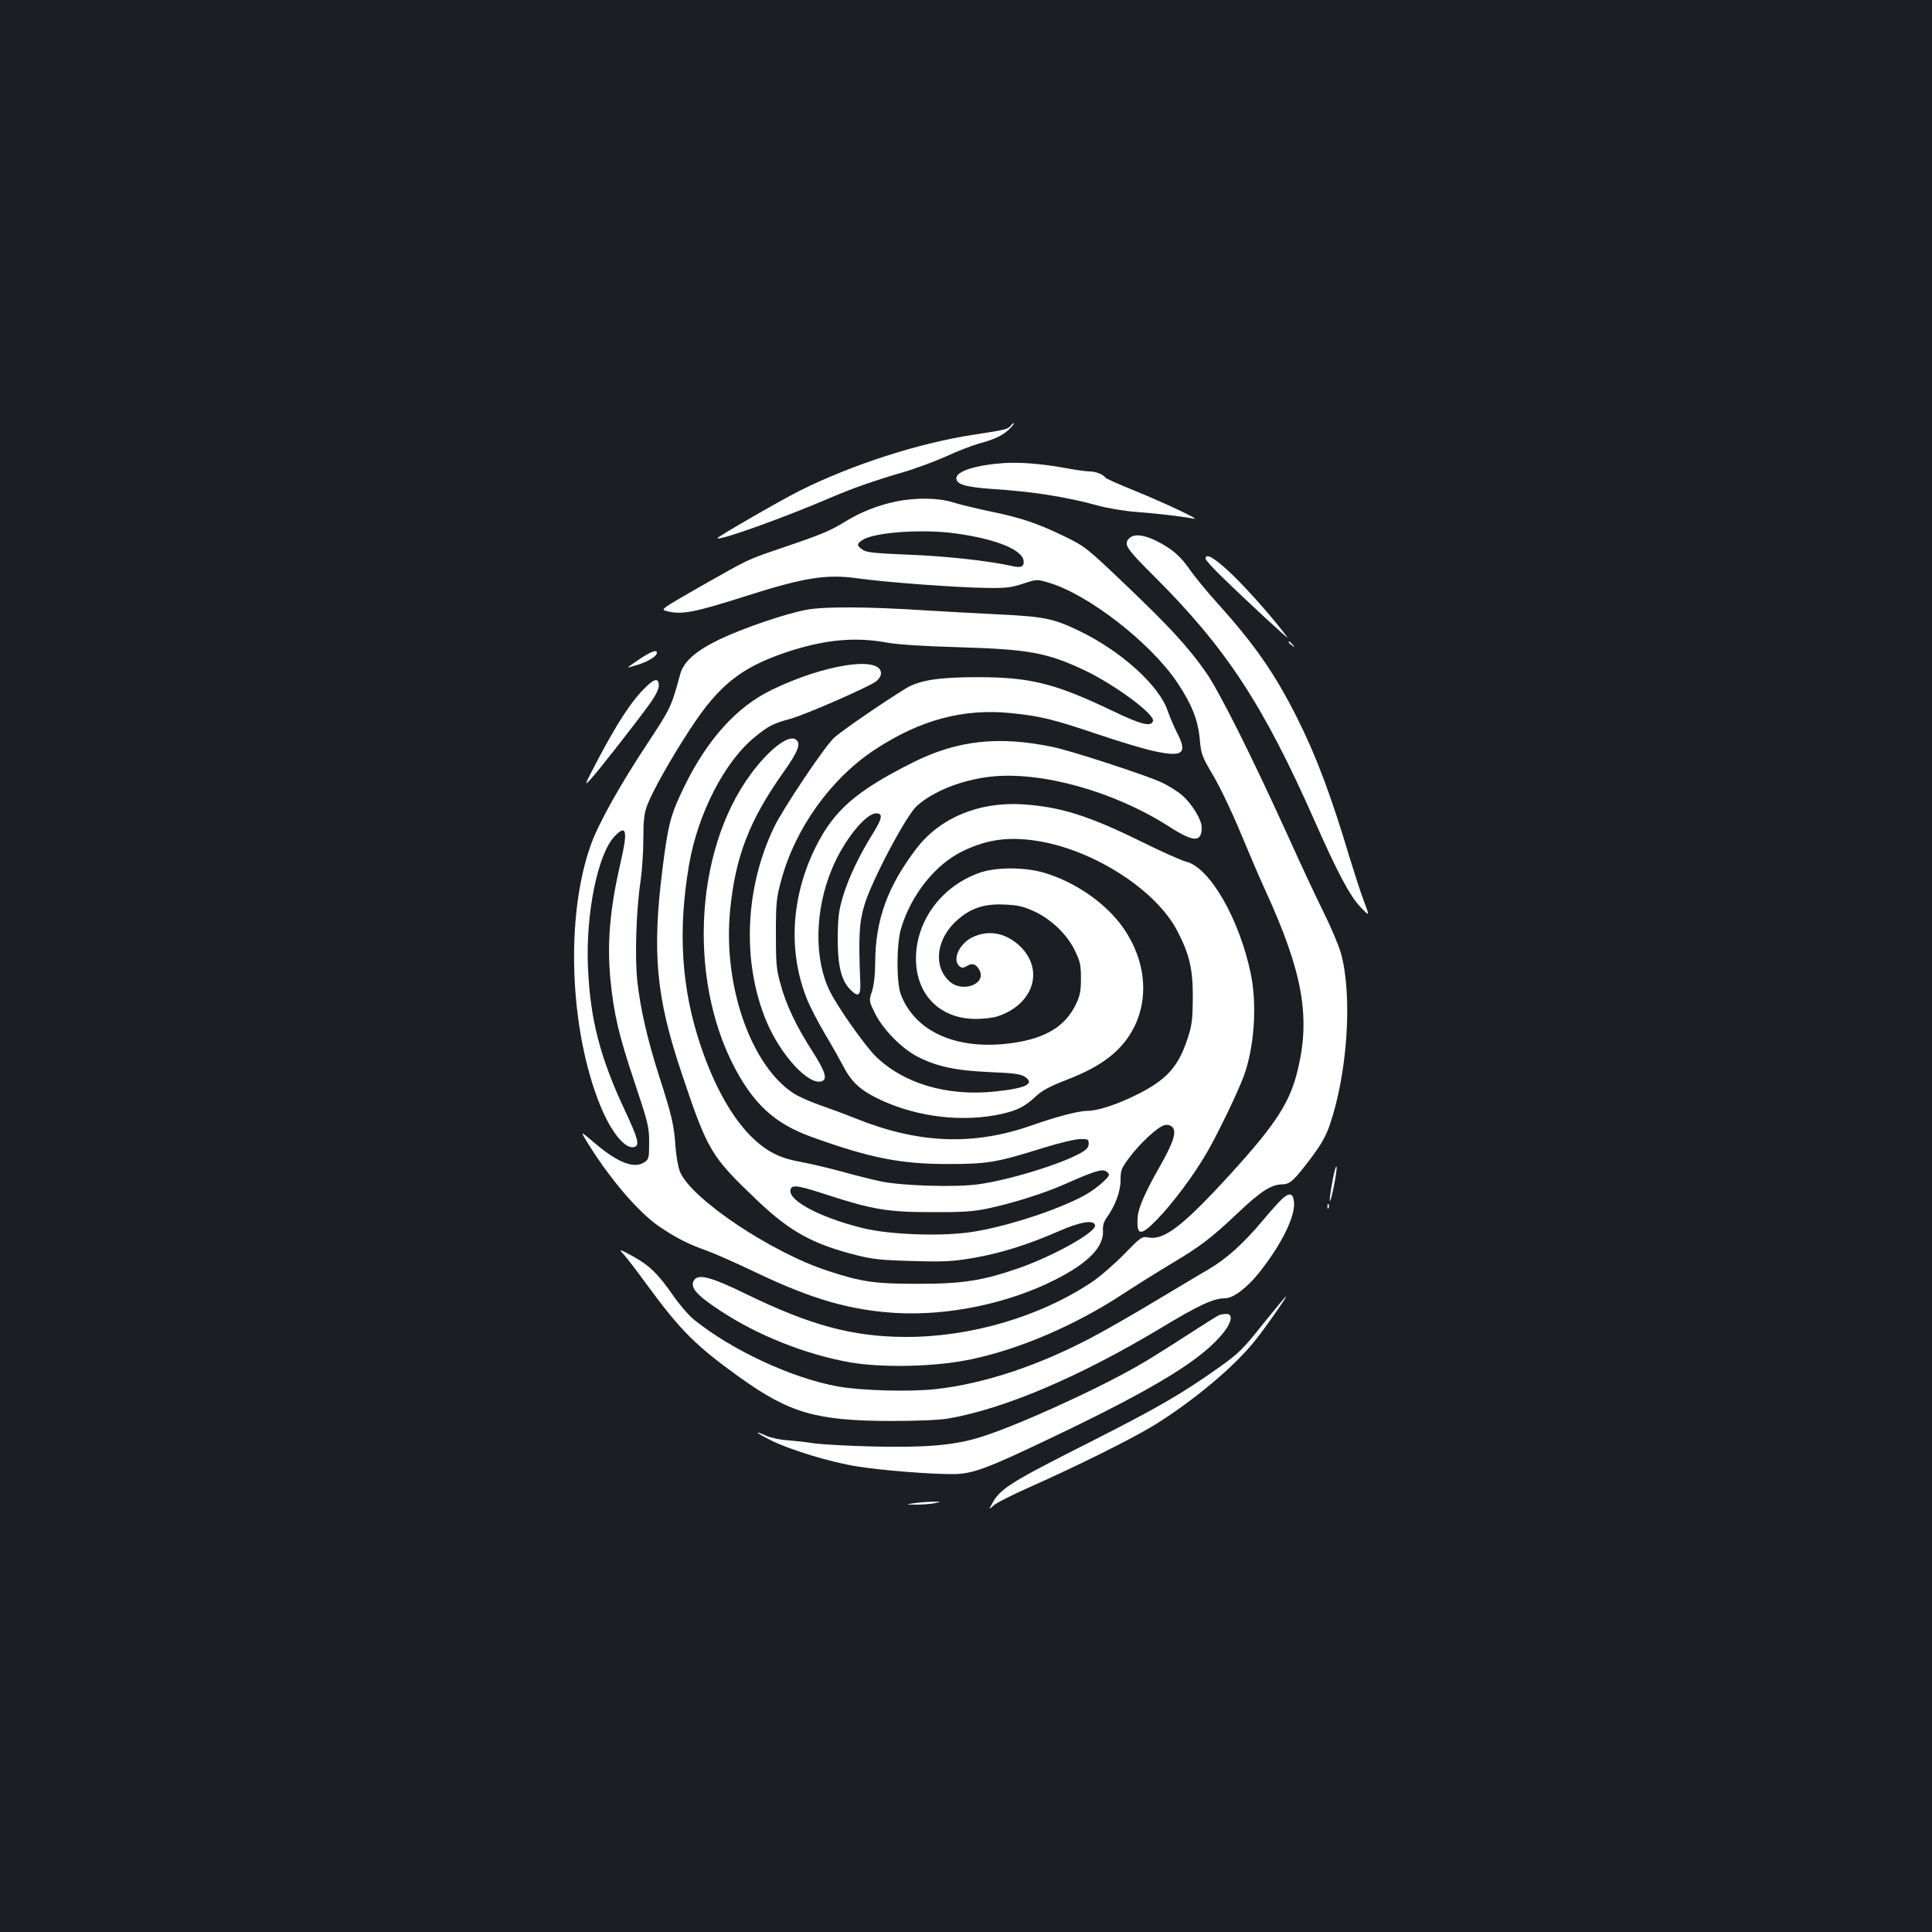 <?xml version="1.0" standalone="no"?>
<!DOCTYPE svg PUBLIC "-//W3C//DTD SVG 20010904//EN"
 "http://www.w3.org/TR/2001/REC-SVG-20010904/DTD/svg10.dtd">
<svg version="1.0" xmlns="http://www.w3.org/2000/svg"
 width="1000pt" height="1000pt" viewBox="0 0 1000 1000"
 preserveAspectRatio="xMidYMid meet">
<rect width="100%" height="100%" fill="#1b1f23"/>
<g transform="translate(0,1000) scale(0.1,-0.1)"
fill="#ffffff" stroke="none">
<path d="M5231 7796 c-15 -18 -27 -21 -191 -46 -283 -43 -628 -154 -901 -290
-97 -49 -431 -241 -426 -246 13 -13 346 107 586 210 109 47 228 89 376 132 66
19 167 57 225 83 58 27 134 56 170 66 80 21 128 45 159 79 14 14 22 26 19 26
-3 0 -11 -6 -17 -14z"/>
<path d="M5195 7603 c-144 -10 -245 -42 -245 -78 0 -32 46 -46 187 -56 213
-14 377 -40 543 -85 54 -15 143 -30 205 -34 105 -8 242 -24 295 -35 39 -8
-150 81 -309 146 -79 32 -147 62 -150 67 -11 17 -50 32 -83 32 -18 0 -78 9
-133 19 -108 20 -230 30 -310 24z"/>
<path d="M4636 7404 c-96 -21 -180 -54 -260 -103 -80 -49 -117 -65 -329 -137
-184 -63 -165 -54 -426 -202 -202 -116 -203 -117 -170 -125 76 -20 140 -8 398
74 312 100 428 119 594 95 134 -19 503 -47 662 -49 103 -2 130 2 191 22 69 23
71 23 129 6 206 -59 533 -314 670 -520 74 -111 106 -192 115 -292 7 -77 11
-88 70 -188 35 -59 98 -191 140 -293 43 -103 101 -239 130 -302 191 -417 233
-648 169 -920 -40 -173 -111 -283 -344 -540 -249 -273 -349 -351 -431 -335
-34 6 -38 3 -127 -88 -51 -52 -126 -117 -167 -144 -267 -178 -626 -284 -963
-283 -274 1 -493 60 -827 223 -176 86 -243 104 -266 73 -26 -36 7 -77 131
-158 195 -130 448 -230 678 -270 170 -29 445 -22 622 16 254 53 543 178 785
337 69 45 179 114 246 154 159 95 209 133 349 265 121 115 175 149 233 150 39
0 61 20 156 147 44 59 71 107 89 161 92 269 118 668 58 887 -12 42 -51 134
-87 207 -36 72 -121 253 -188 402 -186 410 -357 751 -424 846 -91 130 -189
237 -416 453 -203 194 -209 198 -319 252 -138 67 -225 96 -387 129 -69 15
-154 35 -188 46 -76 24 -194 25 -296 4z m310 -165 c206 -28 345 -84 352 -141
4 -32 -13 -39 -64 -27 -114 26 -341 51 -531 58 -172 7 -217 11 -237 25 -32 21
-33 31 -2 51 61 40 311 58 482 34z"/>
<path d="M5845 7214 c-31 -31 -16 -53 131 -199 370 -369 563 -663 829 -1265
116 -263 182 -388 237 -445 48 -50 48 -50 18 30 -17 44 -48 141 -71 215 -100
334 -173 529 -273 730 -116 231 -219 381 -414 597 -55 61 -118 138 -141 171
-48 71 -95 112 -175 152 -66 33 -116 38 -141 14z"/>
<path d="M6240 7108 c0 -6 37 -48 83 -92 114 -112 354 -334 341 -316 -56 79
-201 244 -283 323 -93 89 -141 118 -141 85z"/>
<path d="M4175 6844 c-112 -21 -328 -95 -452 -154 -123 -60 -186 -115 -203
-182 -45 -166 -49 -175 -170 -358 -139 -210 -250 -408 -290 -518 -134 -368
-114 -955 46 -1352 58 -143 133 -234 180 -216 25 10 15 46 -50 185 -131 279
-182 477 -193 751 -11 274 51 578 137 670 63 67 71 31 31 -139 -54 -236 -69
-407 -52 -596 17 -180 45 -298 127 -541 69 -207 74 -227 74 -308 0 -80 -2 -87
-25 -102 -53 -35 -137 -2 -255 98 -74 63 -75 63 -51 23 116 -193 272 -378 384
-454 89 -60 150 -91 247 -125 41 -15 154 -65 250 -111 293 -140 490 -197 730
-211 267 -15 578 49 819 171 172 86 254 170 250 253 -2 27 4 48 19 69 45 63
72 136 72 195 0 51 4 61 45 116 56 75 148 160 182 168 16 4 30 1 41 -10 24
-24 6 -79 -69 -211 -70 -123 -106 -205 -110 -250 -8 -102 13 -106 98 -19 85
87 196 237 262 352 59 103 158 309 189 393 54 146 69 365 37 524 -58 285 -212
554 -335 585 -25 6 -130 53 -235 105 -270 133 -419 180 -615 192 -224 13 -424
-70 -545 -227 -150 -196 -214 -370 -215 -591 0 -62 -6 -115 -16 -148 -17 -51
-17 -51 15 -116 40 -81 135 -179 216 -222 101 -53 199 -74 375 -82 126 -5 162
-10 184 -24 55 -37 7 -60 -158 -77 -245 -25 -470 42 -614 183 -56 56 -193 249
-236 335 -83 165 -80 420 10 634 60 146 174 288 229 288 36 0 32 -25 -15 -101
-70 -111 -129 -235 -156 -326 -22 -73 -27 -109 -28 -213 -1 -146 18 -225 65
-272 41 -41 54 -33 52 33 -10 243 -6 313 21 404 39 130 217 465 272 514 87 77
232 134 381 151 261 29 636 -75 919 -255 133 -86 174 -87 174 -7 0 39 -52 124
-102 166 -23 20 -69 49 -103 65 -80 38 -470 165 -567 185 -280 58 -493 34
-720 -79 -297 -149 -411 -248 -507 -441 -128 -259 -143 -546 -41 -793 15 -36
56 -115 92 -176 36 -60 80 -139 98 -173 40 -76 90 -120 192 -167 194 -89 427
-115 626 -70 80 19 116 37 172 89 34 32 74 53 159 86 188 72 292 154 353 277
81 166 52 371 -78 537 -90 114 -234 211 -384 257 -103 32 -258 32 -344 0 -205
-74 -338 -268 -324 -472 13 -172 133 -282 308 -283 41 0 93 6 115 14 185 62
241 240 115 362 -73 70 -163 87 -246 47 -69 -33 -107 -117 -68 -150 12 -10 20
-10 35 -1 29 18 47 15 65 -13 49 -75 -83 -129 -153 -63 -85 79 -66 221 42 316
70 62 140 85 245 80 70 -3 98 -10 153 -35 89 -42 169 -118 210 -202 28 -57 32
-76 32 -146 0 -67 -5 -89 -28 -137 -54 -109 -152 -170 -316 -195 -288 -44
-512 51 -588 249 -24 63 -23 263 1 343 52 173 176 329 316 398 130 64 247 79
403 52 287 -50 601 -254 710 -462 64 -123 82 -200 81 -348 -1 -112 -4 -141
-27 -210 -49 -150 -111 -217 -273 -296 -103 -50 -195 -79 -249 -79 -42 0 -161
-31 -285 -75 -302 -106 -586 -95 -911 36 -57 23 -142 54 -188 70 -46 16 -105
42 -132 59 -222 143 -368 560 -330 948 27 278 100 466 274 712 80 112 95 154
65 173 -38 25 -138 -53 -230 -177 -303 -408 -329 -1111 -59 -1570 94 -160 198
-247 367 -309 304 -110 463 -142 709 -142 205 0 253 8 490 82 83 26 170 47
195 47 41 1 45 -1 45 -24 0 -18 -10 -30 -40 -47 -104 -59 -372 -141 -532 -163
-116 -16 -388 -8 -498 14 -44 9 -138 32 -208 52 -70 19 -164 41 -208 49 -108
19 -172 50 -247 119 -107 100 -204 269 -277 488 -98 294 -117 588 -59 929 45
266 184 537 342 665 70 57 93 69 185 94 78 22 392 159 440 192 16 12 27 29 27
43 0 92 -294 47 -568 -87 -181 -88 -333 -258 -452 -503 -68 -140 -82 -191
-110 -415 -56 -439 -35 -671 100 -1070 133 -398 151 -426 388 -652 170 -162
287 -227 516 -285 84 -21 132 -26 291 -30 164 -5 207 -2 314 16 138 24 278 67
438 137 116 51 185 62 191 32 7 -35 -213 -158 -395 -222 -188 -65 -291 -81
-523 -81 -224 0 -291 10 -465 67 -292 95 -705 371 -765 512 -10 24 -20 81 -24
134 -7 108 -19 160 -86 367 -58 182 -96 345 -111 485 -14 124 -6 370 16 515 8
55 15 155 15 222 0 97 4 133 20 175 28 74 123 243 226 400 144 220 259 312
488 390 198 67 360 83 526 52 54 -10 190 -19 375 -24 362 -11 455 -28 650
-120 155 -74 364 -228 353 -262 -11 -32 -61 -19 -217 56 -291 139 -420 171
-691 171 -202 0 -302 -16 -371 -58 -110 -67 -339 -224 -372 -256 -50 -46 -266
-369 -311 -464 -151 -314 -166 -697 -40 -1001 74 -178 222 -338 289 -312 29
11 15 53 -51 156 -83 129 -136 240 -165 350 -21 74 -23 108 -23 260 0 158 3
185 28 275 72 268 258 527 486 676 233 153 457 213 702 188 151 -15 221 -32
448 -109 113 -38 248 -79 299 -89 145 -31 169 -10 112 99 -15 30 -36 79 -46
108 -43 132 -241 312 -460 417 -133 64 -182 74 -420 85 -115 6 -286 15 -380
21 -293 19 -520 20 -610 3z m1565 -2924 c0 -17 -75 -80 -130 -109 -138 -74
-391 -157 -569 -186 -154 -26 -437 -17 -578 19 -233 58 -401 152 -368 206 11
18 47 11 188 -35 231 -75 312 -89 537 -89 150 -1 215 3 284 17 127 26 301 80
408 128 144 64 190 79 210 68 10 -5 18 -14 18 -19z"/>
<path d="M6670 6676 c0 -2 8 -10 18 -17 15 -13 16 -12 3 4 -13 16 -21 21 -21
13z"/>
<path d="M3311 6589 c-33 -22 -61 -42 -61 -43 0 -2 26 5 57 15 55 19 93 43 93
61 0 17 -30 6 -89 -33z"/>
<path d="M3328 6429 c-65 -66 -140 -184 -233 -360 -72 -138 -74 -142 -35 -99
46 51 232 289 303 387 30 42 47 76 47 95 0 43 -26 36 -82 -23z"/>
<path d="M6896 3882 c-10 -52 -15 -96 -13 -98 7 -7 40 162 35 177 -3 8 -13
-28 -22 -79z"/>
<path d="M6639 3797 c-14 -12 -60 -63 -102 -113 -101 -121 -188 -199 -283
-255 -44 -25 -173 -103 -289 -172 -115 -69 -257 -150 -315 -180 -276 -146
-559 -240 -807 -267 -138 -15 -385 -8 -508 14 -238 44 -542 185 -740 343 -28
22 -78 80 -112 129 -75 108 -119 152 -201 198 -77 43 -84 44 -50 9 14 -16 65
-82 113 -148 178 -243 255 -320 485 -485 257 -184 395 -224 780 -225 142 0
253 5 300 13 291 51 678 216 1095 466 200 121 276 156 335 156 43 0 115 54
179 135 112 141 184 286 179 359 -4 49 -21 56 -59 23z"/>
<path d="M6871 3754 c0 -11 3 -14 6 -6 3 7 2 16 -1 19 -3 4 -6 -2 -5 -13z"/>
<path d="M6538 3148 c-102 -129 -124 -151 -226 -224 -193 -137 -315 -208 -662
-384 -422 -213 -474 -245 -516 -325 -17 -30 -17 -30 8 -8 13 13 96 55 184 94
258 115 531 251 646 321 204 126 421 307 527 443 59 74 164 225 158 225 -3 0
-56 -64 -119 -142z"/>
<path d="M6310 3193 c-8 -3 -89 -54 -180 -113 -91 -59 -203 -129 -250 -155
-231 -131 -652 -320 -823 -369 -131 -38 -275 -49 -541 -43 -127 3 -262 11
-300 16 -37 6 -99 13 -137 16 -39 2 -90 13 -114 24 -68 30 -54 16 23 -23 99
-50 310 -114 447 -136 123 -20 374 -40 495 -40 101 0 173 26 510 187 545 260
789 410 897 551 40 52 44 92 11 91 -13 0 -30 -3 -38 -6z"/>
<path d="M4735 2220 c-50 -7 -50 -7 5 -8 30 0 73 3 95 7 40 9 40 9 -5 8 -25 0
-67 -3 -95 -7z"/>
</g>
</svg>
